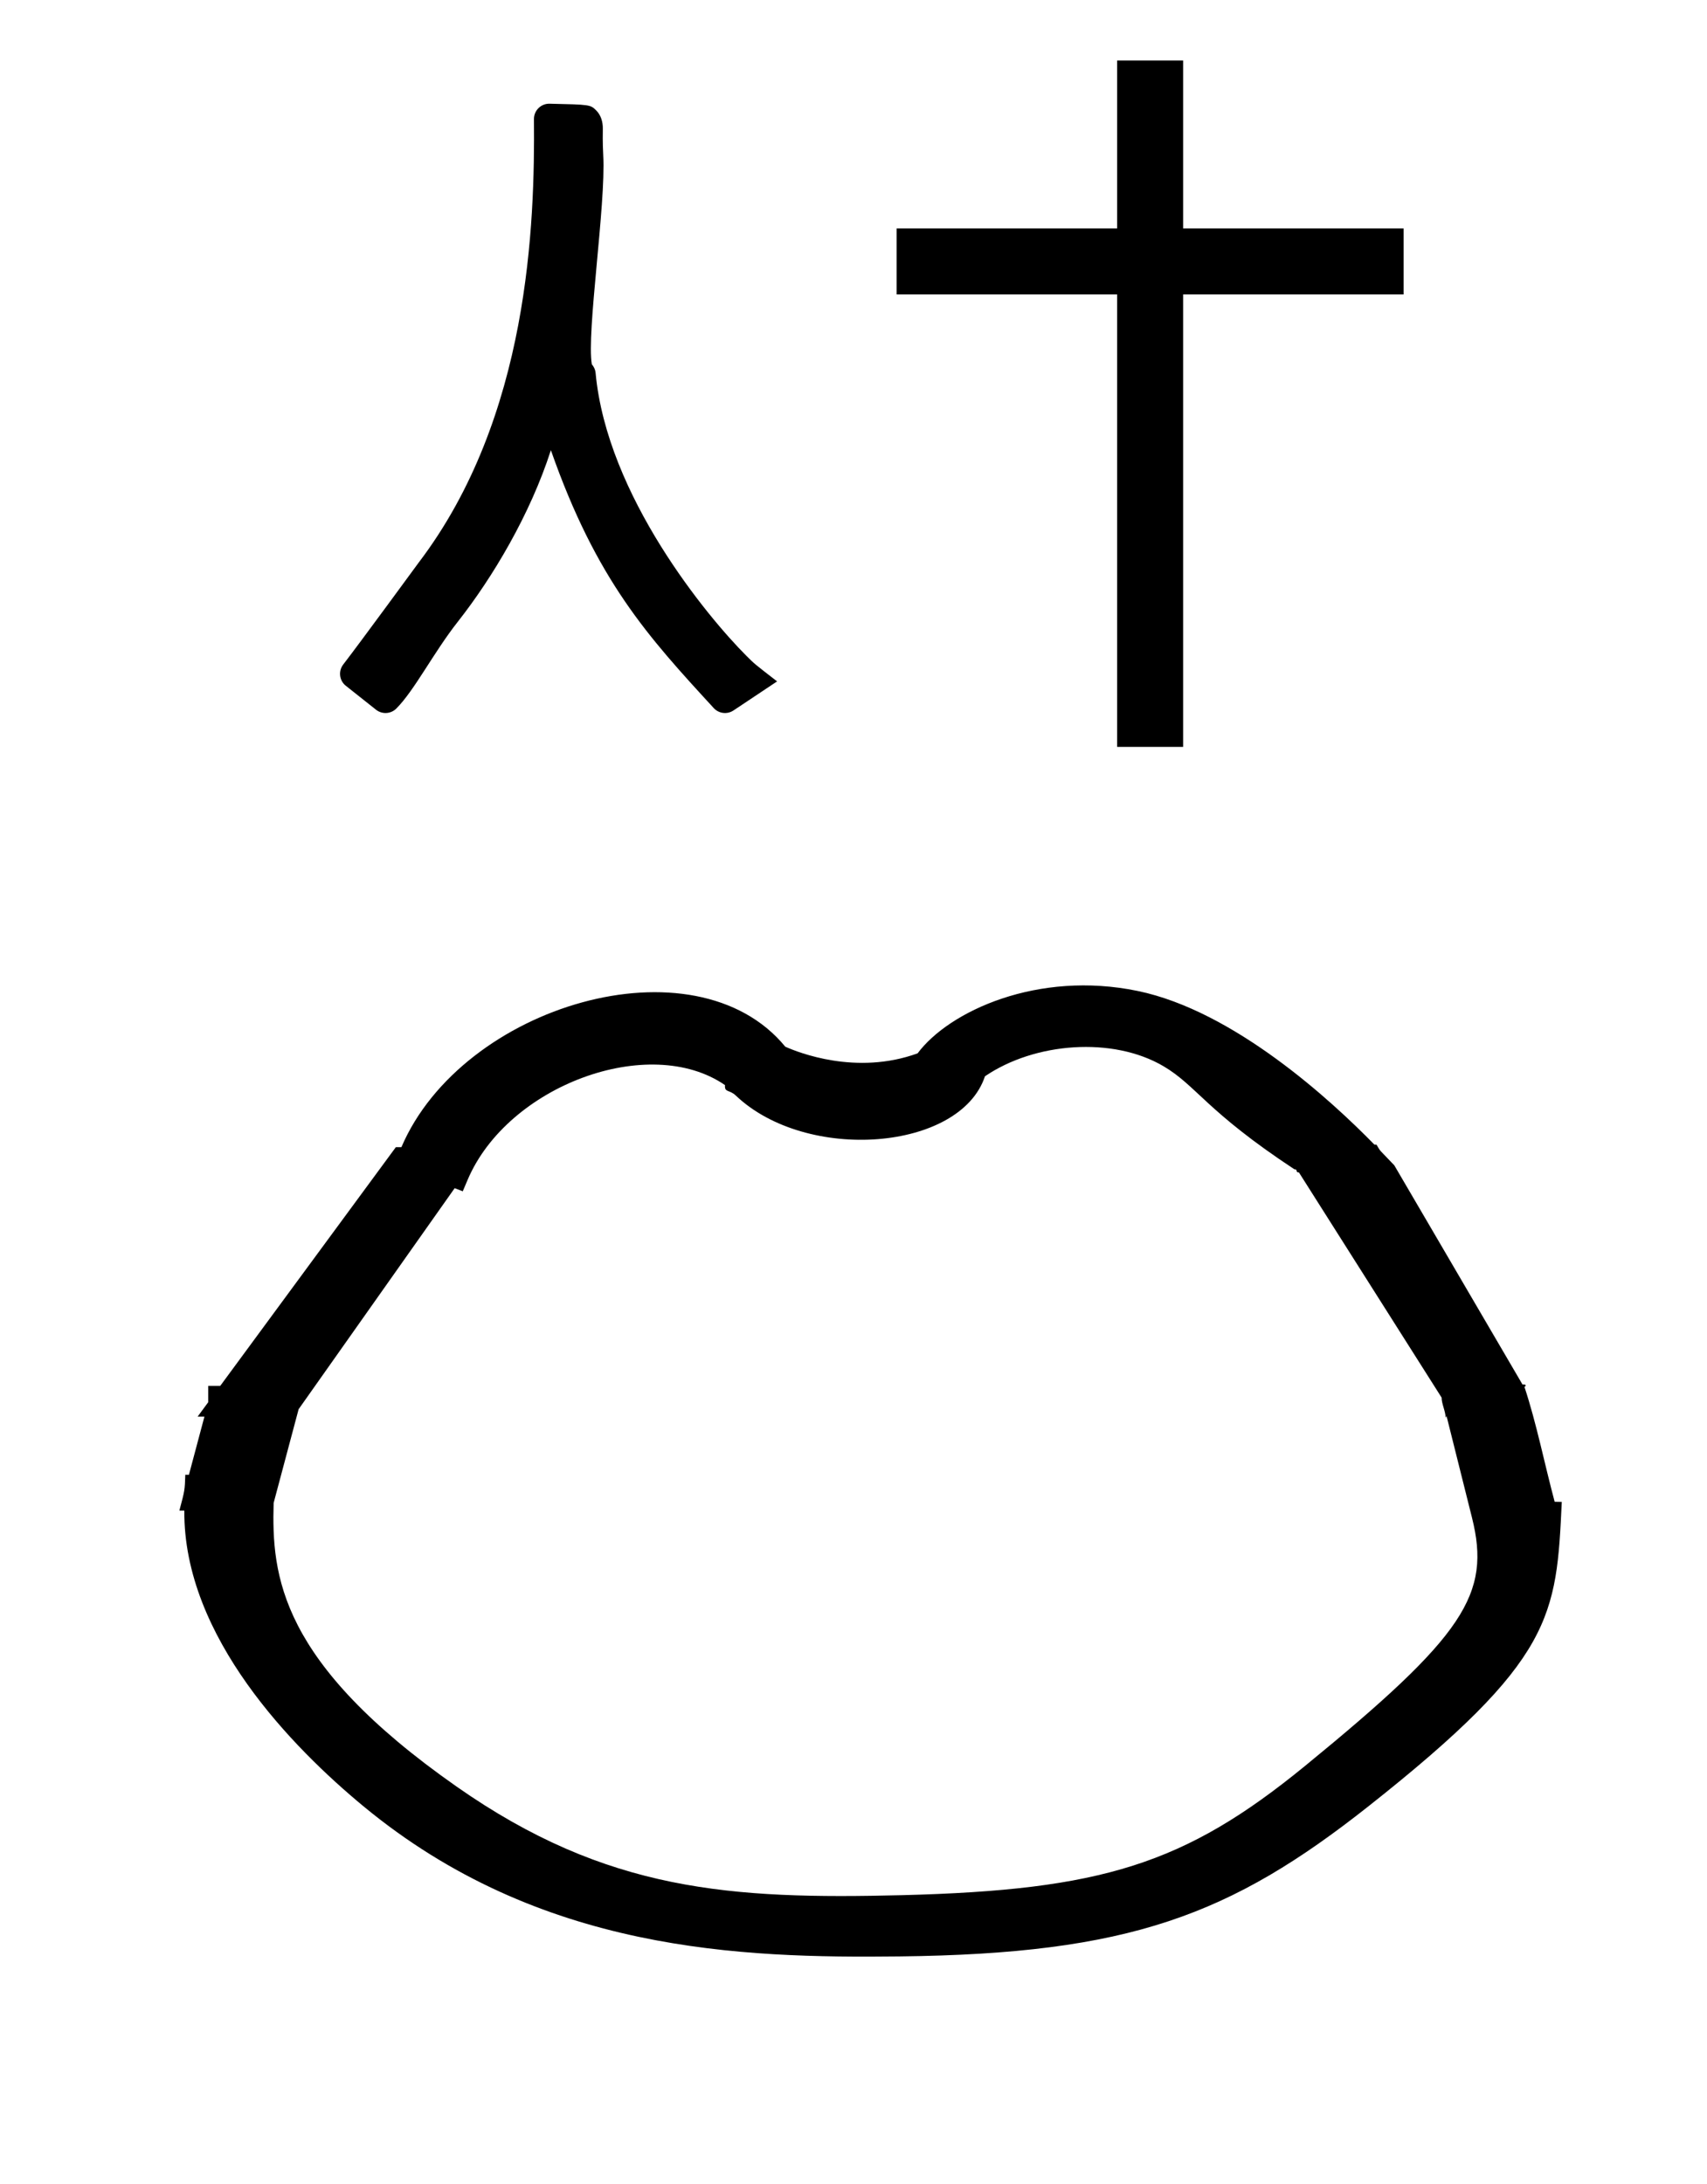 <?xml version="1.0" standalone="no"?>
<!DOCTYPE svg PUBLIC "-//W3C//DTD SVG 1.1//EN" "http://www.w3.org/Graphics/SVG/1.1/DTD/svg11.dtd" >
<svg xmlns="http://www.w3.org/2000/svg" xmlns:xlink="http://www.w3.org/1999/xlink" version="1.1" viewBox="-10 0 782 1000">
  <g transform="matrix(1 0 0 -1 0 800)">
   <path fill="currentColor"
d="M266.356 728.852c1.263 -22.434 -7.742 -81.394 -5.23 -95.668c0.771 -0.876 1.564 -2.231 1.729 -3.985c5.231 -56.257 51.275 -111.696 69.087 -129.507c3.605 -3.605 3.605 -3.605 14.059 -11.691
c-1.228 -0.803 -1.228 -0.803 -19.993 -13.315c-2.847 -1.9 -6.699 -1.457 -9.034 1.09c-30.079 32.72 -53.7 58.416 -74.609 118.096c-9.446 -29.413 -26.684 -58.296 -42.605 -78.516
c-11.126 -14.129 -19.88 -31.469 -28.203 -39.793c-2.537 -2.537 -6.544 -2.715 -9.289 -0.543c-14.144 11.196 -14.144 11.196 -14.434 11.487c-2.517 2.516 -2.713 6.477 -0.599 9.22
c7.947 10.303 34.182 46.158 34.532 46.62c50.783 66.708 53.252 155.368 52.846 203.106c-0.034 3.95 3.203 7.146 7.154 7.057c18.701 -0.416 18.701 -0.416 21.403 -3.118c2.027 -2.027 3.061 -5.036 2.992 -8.468
c-0.023 -1.156 -0.126 -6.392 0.194 -12.072zM633.014 665.181v30.218h-101.014v76.903h-30.219v-76.903h-101.014v-30.218h101.014v-207.181h30.219v207.181h101.014zM600.731 -20.749zM168.972 269.723zM88.342 121.285zM402.502 -72.792z
M401.934 -90.817zM161.897 -23.792zM300.279 -67.327zM677.745 154.847zM88.342 121.285zM677.745 154.847zM688.374 164.963c5.567 -16.863 9.152 -35.113 13.835 -52.595l3.264 -0.054c-2.481 -52.38 -3.416 -72.105 -88.473 -139.314
c-63.29 -50.011 -109.626 -67.627 -214.95 -68.814c-72.449 -0.816 -164.719 1.896 -245.607 68.797c-31.874 26.361 -82.47 77.381 -82 135.336h-2.268c2.478 9.29 2.478 9.29 2.714 16.423l1.659 -0.028l7.103 26.635h-3.118
c1.619 2.199 3.238 4.398 4.856 6.597v7.484h5.51l80.436 109.291h2.552c27.83 65.077 134.447 96.427 175.858 46.018c5.88 -2.643 32.547 -13.282 60.626 -3.045c14.464 19.358 55.103 38.041 100.836 28.558
c44.232 -9.172 88.852 -50.319 108.428 -70.353h0.938c0.689 -1.017 1.162 -2.183 2.029 -3.072l6.151 -6.418l58.732 -100.361c0.876 0.075 1.568 0.02 1.431 -0.616zM115.359 111.833
c-0.975 -33.399 2.72 -73.119 83.835 -129.9c68.831 -48.182 125.865 -51.643 204.166 -49.703c91.23 2.349 129.297 14.074 184.386 59.089c73.257 59.864 85.394 78.625 76.585 113.791l-11.648 46.505l-0.428 -0.764
c0.024 2.814 -1.857 6.394 -1.833 9.209l-65.367 103.1c-1.754 -0.069 -0.354 1.524 -2.107 1.456c-40.462 26.676 -44.775 38.233 -59.89 47.147c-23.274 13.725 -59.057 10.962 -81.837 -4.586
c-11.34 -34.161 -81.7 -39.635 -114.121 -8.83c-3.021 2.871 -5.251 1.273 -4.965 4.797c-34.655 23.848 -99.569 -0.179 -117.913 -43.382l-2.225 -5.239l-3.708 1.428l-71.485 -101.205zM656.698 119.406z" />
  </g>

</svg>
